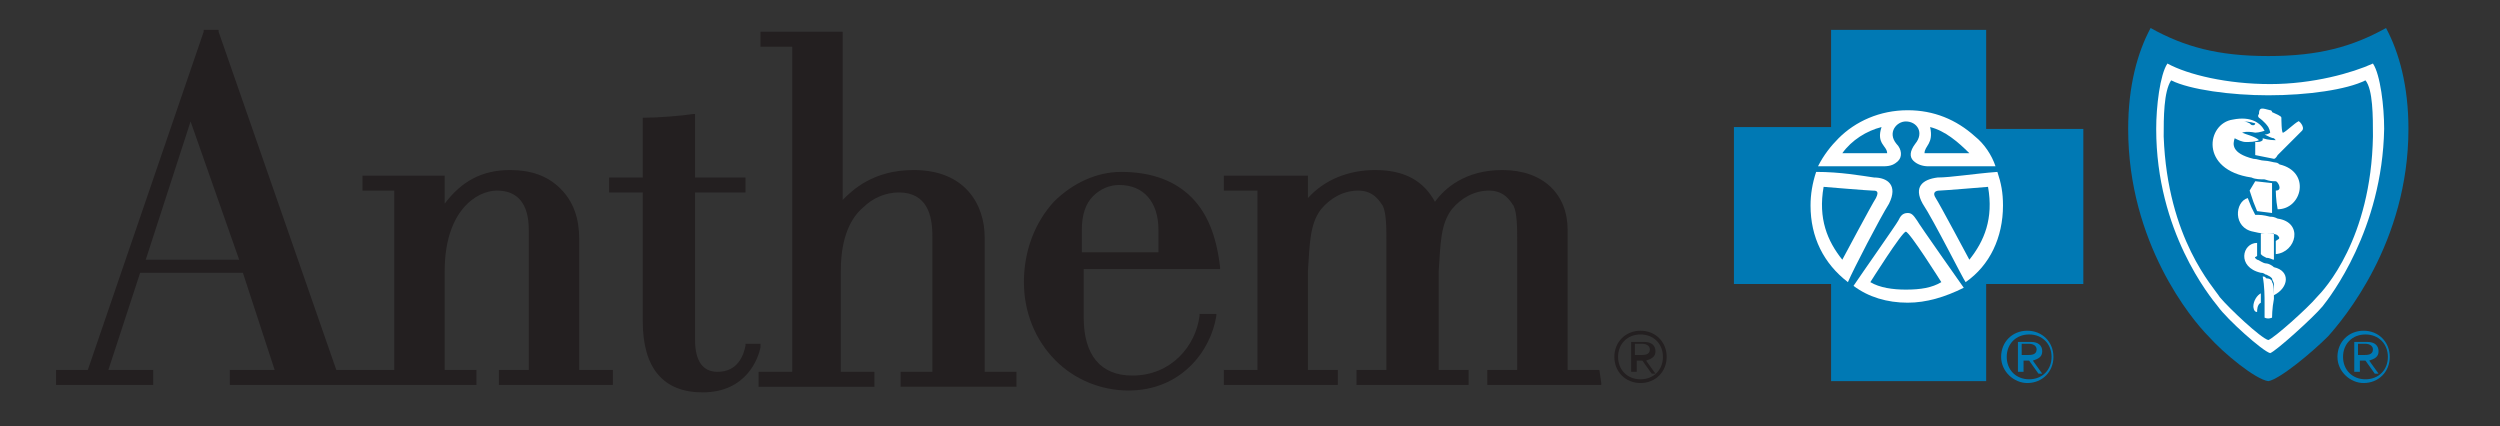 <?xml version="1.0" encoding="utf-8"?>
<!-- Generator: Adobe Illustrator 18.0.0, SVG Export Plug-In . SVG Version: 6.00 Build 0)  -->
<!DOCTYPE svg PUBLIC "-//W3C//DTD SVG 1.1//EN" "http://www.w3.org/Graphics/SVG/1.1/DTD/svg11.dtd">
<svg version="1.1" xmlns="http://www.w3.org/2000/svg" xmlns:xlink="http://www.w3.org/1999/xlink" x="0px" y="0px"
	 viewBox="0 0 133.8 22.8" enable-background="new 0 0 133.8 22.8" xml:space="preserve">
<rect x="0" y="0" width="133.8" height="22.8" fill="#333333" stroke="none"/>
<g id="Layer_1">
	<g id="Layer_2">
	</g>
</g>
<g id="Layer_5" display="none">
</g>
<g id="panel1">
	<g>
		<g>
			<rect x="3" y="1.5" fill="none" width="125.8" height="19.4"/>
			<g>
				<rect x="3" y="1.5" fill="none" width="125.8" height="19.4"/>
				<g>
					<path fill="#FFFFFF" d="M121.3,4.2c0,0,3.9-0.1,5.7-1.3c0,0,0.8,1,0.8,4.2c0,3.3-1.3,9.3-6.5,12c0,0-5.9-2.2-6.4-12.1
						c0,0-0.2-2.2,0.9-4.1C115.8,2.8,118,3.9,121.3,4.2"/>
					<path fill="#0079B4" d="M107.1,19.1c0-0.8,0.6-1.4,1.4-1.4c0.8,0,1.4,0.6,1.4,1.4c0,0.8-0.6,1.4-1.4,1.4
						C107.8,20.5,107.1,19.9,107.1,19.1 M109.8,19.1c0-0.7-0.5-1.2-1.2-1.2c-0.7,0-1.2,0.5-1.2,1.2c0,0.7,0.5,1.2,1.2,1.2
						C109.3,20.3,109.8,19.8,109.8,19.1 M108.2,19.9H108v-1.6h0.7c0.4,0,0.6,0.2,0.6,0.5c0,0.3-0.2,0.4-0.5,0.5l0.5,0.7h-0.2
						l-0.5-0.7h-0.3V19.9z M108.5,19c0.2,0,0.5,0,0.5-0.3c0-0.2-0.2-0.3-0.4-0.3h-0.4V19H108.5z"/>
					<path fill="#FFFFFF" d="M102.1,16.5c3.1,0,5.5-2.5,5.5-5.5c0-3.1-2.5-5.5-5.5-5.5S96.5,8,96.5,11C96.5,14.1,99,16.5,102.1,16.5
						"/>
					<path fill="#0079B4" d="M103,8.2c0-0.4,0.5-0.5,0.3-1.4c0.8,0.2,1.5,0.8,2.1,1.4H103z"/>
					<path fill="#0079B4" d="M101,8.2h-2.4c0.5-0.7,1.3-1.2,2.1-1.4C100.4,7.7,101,7.8,101,8.2"/>
					<path fill="#0079B4" d="M106.4,10c0.3,1.7-0.2,2.9-1,3.9c0,0-1.6-3-1.8-3.3c-0.2-0.3,0-0.4,0.2-0.4C104,10.2,106.4,10,106.4,10
						"/>
					<path fill="#0079B4" d="M97.6,10c0,0,2.4,0.2,2.6,0.2c0.2,0,0.4,0,0.2,0.4c-0.2,0.3-1.8,3.3-1.8,3.3
						C97.8,12.9,97.3,11.7,97.6,10"/>
					<path fill="#0079B4" d="M103.9,15.1c-0.5,0.3-1.1,0.4-1.9,0.4c-0.7,0-1.4-0.1-1.9-0.4c0,0,1.7-2.7,1.9-2.7
						C102.2,12.4,103.9,15.1,103.9,15.1"/>
					<path fill="#0079B4" d="M111.5,6.9h-5.2V1.6h-8.3v5.2h-5.2v8.4h5.2l0,5.2l8.3,0v-5.2h5.2V6.9z M98.4,7.4
						c0.9-0.9,2.2-1.5,3.7-1.5c1.4,0,2.6,0.5,3.6,1.4c0.5,0.4,0.9,1,1.1,1.6l-3.6,0c-0.3,0-0.6-0.1-0.8-0.3
						c-0.2-0.2-0.2-0.5,0.1-0.9c0.5-0.6,0.1-1.2-0.5-1.2c-0.5,0-1,0.6-0.5,1.2c0.3,0.3,0.3,0.7,0.1,0.9c-0.2,0.2-0.4,0.3-0.8,0.3
						l-3.5,0C97.6,8.3,98,7.8,98.4,7.4 M96.9,11c0-0.6,0.1-1.2,0.3-1.8c1.3,0,2.4,0.2,3.1,0.3c0.7,0,1.3,0.4,0.8,1.4
						c-0.5,0.8-1.9,3.5-2.2,4.2C97.6,14.1,96.9,12.7,96.9,11 M102.1,16.2c-1.1,0-2.1-0.3-2.9-0.9c0.4-0.6,2.3-3.3,2.4-3.5
						c0.1-0.2,0.2-0.4,0.5-0.4c0.2,0,0.3,0.1,0.5,0.4c0.1,0.2,2.5,3.6,2.5,3.6C104.1,15.9,103.1,16.2,102.1,16.2 M105.2,15.1
						c-0.1-0.1-1.7-3.3-2.3-4.2c-0.5-0.9,0-1.3,0.8-1.4c0.7,0,1.9-0.2,3.2-0.3c0.2,0.6,0.3,1.1,0.3,1.8
						C107.2,12.7,106.5,14.2,105.2,15.1"/>
					<path fill="#0079B4" d="M125.1,19.1c0-0.8,0.6-1.4,1.4-1.4c0.8,0,1.4,0.6,1.4,1.4c0,0.8-0.6,1.4-1.4,1.4
						C125.8,20.5,125.1,19.9,125.1,19.1 M127.8,19.1c0-0.7-0.5-1.2-1.2-1.2c-0.7,0-1.2,0.5-1.2,1.2c0,0.7,0.5,1.2,1.2,1.2
						C127.3,20.3,127.8,19.8,127.8,19.1 M126.2,19.9H126v-1.6h0.7c0.4,0,0.6,0.2,0.6,0.5c0,0.3-0.2,0.4-0.5,0.5l0.5,0.7h-0.2
						l-0.5-0.7h-0.3V19.9z M126.5,19c0.2,0,0.5,0,0.5-0.3c0-0.2-0.2-0.3-0.4-0.3h-0.4V19H126.5z"/>
					<path fill="#0079B4" d="M127.7,1.5c-1.8,1-3.6,1.5-6.3,1.5c-2.7,0-4.5-0.5-6.3-1.5c-0.7,1.3-1.2,3.1-1.2,5.4
						c0,6.1,3.4,10.2,4.3,11.1c0.8,0.9,2.5,2.3,3.2,2.4c0.6-0.1,2.3-1.5,3.2-2.4c0.8-0.9,4.3-5,4.3-11.1
						C128.9,4.6,128.4,2.8,127.7,1.5 M124.3,16.4c-0.5,0.6-2.5,2.4-2.8,2.5c-0.4-0.1-2.3-1.8-2.8-2.5c-0.4-0.5-3.3-4-3.3-9.5
						c0-1.2,0.2-2.9,0.6-3.5c1.1,0.6,3.2,1.1,5.5,1.1c2.3,0,4.4-0.6,5.5-1.1c0.4,0.6,0.6,2.3,0.6,3.5
						C127.5,12.3,124.7,15.9,124.3,16.4"/>
					<path fill="#0079B4" d="M120.7,6.6c0,0,0,0.1-0.1,0.1c-0.1,0-0.1,0-0.2-0.1c-0.2-0.1-0.3-0.1-0.3-0.1S120.4,6.5,120.7,6.6"/>
					<path fill="#0079B4" d="M126.6,4.3c-1,0.5-3.1,0.8-5.2,0.8c-2,0-4.2-0.3-5.2-0.8c-0.4,0.6-0.4,2-0.4,3c0.2,5.5,2.7,8.1,3,8.6
						c0.5,0.6,2.2,2.2,2.6,2.3c0.3-0.1,2.1-1.7,2.6-2.3c0.4-0.4,2.9-3.1,3-8.6C127,6.2,127,4.8,126.6,4.3 M120.8,16.7
						C120.7,16.7,120.7,16.7,120.8,16.7c-0.2,0-0.2-0.3-0.2-0.3c0-0.3,0.2-0.6,0.4-0.7l0,0.5C120.8,16.3,120.8,16.6,120.8,16.7
						 M121.6,17c0,0-0.2,0.1-0.4,0c0-0.1,0-0.5,0-0.8c0-0.3,0-0.9-0.1-1.4c0.1,0,0.1,0,0.2,0.1c0.2,0,0.3,0.1,0.3,0.2
						c0.1,0.1,0.1,0.6,0.1,0.9C121.6,16.5,121.6,17,121.6,17 M121.7,15.8v-0.6c0-0.1-0.1-0.2-0.1-0.3c-0.1-0.1-0.1-0.1-0.3-0.2
						c-0.1,0-0.1-0.1-0.3-0.1c-1.3-0.3-1-1.6-0.2-1.6c0,0.1,0,0.2,0,0.3c0,0.1,0,0.2,0,0.4c-0.2,0.1-0.1,0.1,0,0.2
						c0.1,0,0.3,0.2,0.5,0.2c0.1,0,0.3,0.1,0.4,0.2C122.6,14.5,122.5,15.4,121.7,15.8 M121,13c0-0.1,0-0.4,0-0.5c0.1,0,0.2,0,0.3,0
						c0.3,0,0.3,0,0.4,0c0,0,0,0.2,0,0.3c0,0.1,0,0.2,0,0.3c0,0.2,0,0.2,0,0.4c0,0.1,0,0.3,0,0.4c-0.1,0-0.2-0.1-0.4-0.1
						c-0.2-0.1-0.2-0.1-0.3-0.2c0,0,0-0.2,0-0.2l0-0.2L121,13z M121.8,13.6c0-0.2,0-0.3,0-0.5c0-0.1,0-0.1,0-0.2
						c0.1-0.1,0.3-0.1,0.1-0.3c-0.1-0.1-0.4-0.1-0.6-0.1c-0.1,0-0.3,0-0.7-0.1c-1.1-0.2-1-1.6-0.3-1.8l0.2,0.5l0.2,0.4
						c0.3,0,0.4,0,0.8,0.1c0.1,0,0.2,0,0.4,0.1C123.3,11.9,122.9,13.5,121.8,13.6 M120.4,10.2l0.3-0.5l0.9,0.1l0,1.6l-0.8-0.1
						l-0.2-0.5L120.4,10.2z M121.9,11.2c-0.1-0.5-0.1-1-0.1-1c0.4,0,0.1-0.5,0-0.5c-0.2,0-0.3,0-0.6-0.1c-0.2,0-0.5,0-0.7-0.1
						c-2.8-0.4-2.4-2.9-1-3.1c1-0.2,1.5,0.2,1.7,0.6c0,0-0.3,0.1-0.5,0.1c-0.5-0.1-0.7,0-0.7,0c0.2,0.1,0.7,0.2,0.9,0.4
						c-0.2,0.1-0.5,0.1-0.7,0.1c-0.2,0-0.4-0.1-0.6-0.2c-0.1,0.3-0.2,0.8,1,1.1c0.2,0,0.4,0.1,0.6,0.1c0.2,0,0.5,0.1,0.6,0.1
						c0.1,0,0.2,0.1,0.2,0.1C123.7,9.2,123.2,11.2,121.9,11.2 M123.2,7c-0.7,0.7-1.1,1.1-1.3,1.3c0,0-0.1,0.2-0.2,0.2l-1-0.2
						c0-0.2,0-0.5,0-0.7c0.2,0,0.3,0,0.4-0.1l0-0.1c0.3,0.1,0.6,0.1,0.7,0.1l-0.1-0.1c-0.1,0-0.3-0.1-0.5-0.2c0.2,0,0.3-0.1,0.3-0.1
						s0-0.1-0.1-0.3c-0.2-0.3-0.5-0.5-0.5-0.5c-0.1-0.1,0-0.2,0-0.2c0-0.4,0.2-0.3,0.6-0.2c0.1,0,0.1,0.1,0.1,0.1
						c0.2,0.1,0.5,0.2,0.5,0.3c0,0,0,0.9,0.1,0.8c0.2-0.1,0.6-0.5,0.8-0.6C123,6.4,123.4,6.8,123.2,7"/>
					<path fill="#231F20" d="M86.4,19.1c0-0.8,0.6-1.4,1.4-1.4c0.8,0,1.4,0.6,1.4,1.4c0,0.8-0.6,1.4-1.4,1.4
						C87,20.5,86.4,19.9,86.4,19.1 M89,19.1c0-0.7-0.5-1.2-1.2-1.2c-0.7,0-1.2,0.5-1.2,1.2c0,0.7,0.5,1.2,1.2,1.2
						C88.5,20.3,89,19.8,89,19.1 M87.5,19.9h-0.2v-1.6H88c0.4,0,0.6,0.2,0.6,0.5c0,0.3-0.2,0.4-0.5,0.5l0.5,0.7h-0.2l-0.5-0.7h-0.3
						V19.9z M87.8,19c0.2,0,0.5,0,0.5-0.3c0-0.2-0.2-0.3-0.4-0.3h-0.4V19H87.8z"/>
					<path fill="#231F20" d="M63.6,10.4c-0.9-0.8-2.1-1.2-3.6-1.2c-1.3,0-2.6,0.6-3.6,1.6c-1,1.1-1.6,2.6-1.6,4.3
						c0,1.6,0.6,3.1,1.7,4.2c1,1,2.4,1.6,3.9,1.6c2.8,0,4.4-2.1,4.7-4l0-0.1h-0.1h-0.7h-0.1l0,0.1c-0.2,1.6-1.5,3.2-3.6,3.2
						c-1.7,0-2.6-1.1-2.6-3.1c0,0,0-2.2,0-2.6h7.2h0.1l0-0.1C65.1,12.6,64.6,11.3,63.6,10.4 M62.1,13.5h-4.2v-1.2
						c0-0.8,0.2-1.4,0.6-1.8c0.4-0.4,0.9-0.6,1.4-0.6c1.3,0,2.1,0.9,2.1,2.4V13.5z"/>
					<path fill="#231F20" d="M40.7,18.4h-0.1H40h-0.1l0,0.1c-0.1,0.5-0.4,1.4-1.5,1.4c-0.8,0-1.2-0.6-1.2-1.7v-7.9h2.6h0.1l0-0.1
						V9.6V9.5h-0.1h-2.6V6.2V6.1l-0.1,0c-0.6,0.1-1.9,0.2-2.6,0.2l-0.1,0v0.1v3.1h-1.7h-0.1v0.1v0.6v0.1h0.1h1.7v6.9
						c0,2.5,1.1,3.8,3.2,3.8c2.4,0,3-1.9,3.1-2.4L40.7,18.4z"/>
					<path fill="#231F20" d="M31,19.8v-7c0-1.1-0.3-2-1-2.7c-0.7-0.7-1.6-1-2.7-1c-1.5,0-2.6,0.6-3.5,1.8l0-1.4l0-0.1h-0.1h-4.2
						h-0.1v0.1v0.6v0.1h0.1h1.6v9.6h-3.1L11.7,1.7l0-0.1h-0.1H11h-0.1l0,0.1L4.7,19.8H3.1H3v0.1v0.6v0.1h0.1h5h0.1v-0.1v-0.6v-0.1
						H8.1H5.8l1.7-5.2H13l1.7,5.2h-2.3h-0.1v0.1v0.6v0.1h0.1h13h0.1v-0.1v-0.6v-0.1h-0.1h-1.6v-5.3c0-3.2,1.7-4.3,2.8-4.3
						c1.1,0,1.7,0.7,1.7,2.1v7.5h-1.5h-0.1v0.1v0.6v0.1h0.1h5.9h0.1v-0.1v-0.6v-0.1h-0.1H31z M10.2,6.5l2.6,7.4h-5L10.2,6.5z"/>
					<path fill="#231F20" d="M52.7,19.8v-7.1c0-1.7-1-3.6-3.8-3.6c-2.2,0-3.3,1.1-3.8,1.6v-9V1.7H45h-4.2h-0.1v0.1v0.6v0.1h0.1h1.6
						v17.4h-1.7h-0.1v0.1v0.6v0.1h0.1h6h0.1v-0.1v-0.6v-0.1h-0.1H45v-5.4c0-1.9,0.6-2.9,1.2-3.4c0.5-0.5,1.2-0.8,1.9-0.8
						c1.5,0,1.8,1.2,1.8,2.3v7.3h-1.6h-0.1v0.1v0.6v0.1h0.1h6h0.1v-0.1v-0.6v-0.1h-0.1H52.7z"/>
					<path fill="#231F20" d="M85.6,19.8h-1.7v-7.5c0-1.9-1.3-3.2-3.5-3.2c-2,0-3.1,1-3.6,1.7c-0.6-1.1-1.6-1.7-3.2-1.7
						c-1.4,0-2.7,0.5-3.6,1.5l0-1.1l0-0.1h-0.1h-4.3h-0.1v0.1v0.6v0.1h0.1h1.7v9.6h-1.7h-0.1v0.1v0.6v0.1h0.1h5.9h0.1v-0.1v-0.6
						v-0.1h-0.1h-1.5v-5.3c0.1-1.5,0.1-2.5,0.7-3.3c0.5-0.6,1.2-1,2-1c0.9,0,1.2,0.7,1.3,0.8c0.2,0.4,0.2,1.2,0.2,1.9v6.9h-1.5h-0.1
						v0.1v0.6v0.1h0.1h5.8h0.1v-0.1v-0.6v-0.1h-0.1H77v-5.3c0.1-1.5,0.1-2.5,0.7-3.3c0.5-0.6,1.2-1,2-1c0.9,0,1.2,0.7,1.3,0.8
						c0.2,0.4,0.2,1.2,0.2,1.9v6.9h-1.5h-0.1v0.1v0.6v0.1h0.1h5.9h0.1v-0.1L85.6,19.8L85.6,19.8L85.6,19.8z"/>
				</g>
			</g>
		</g>
	</g>
</g>
<g id="Layer_4">
</g>
</svg>
